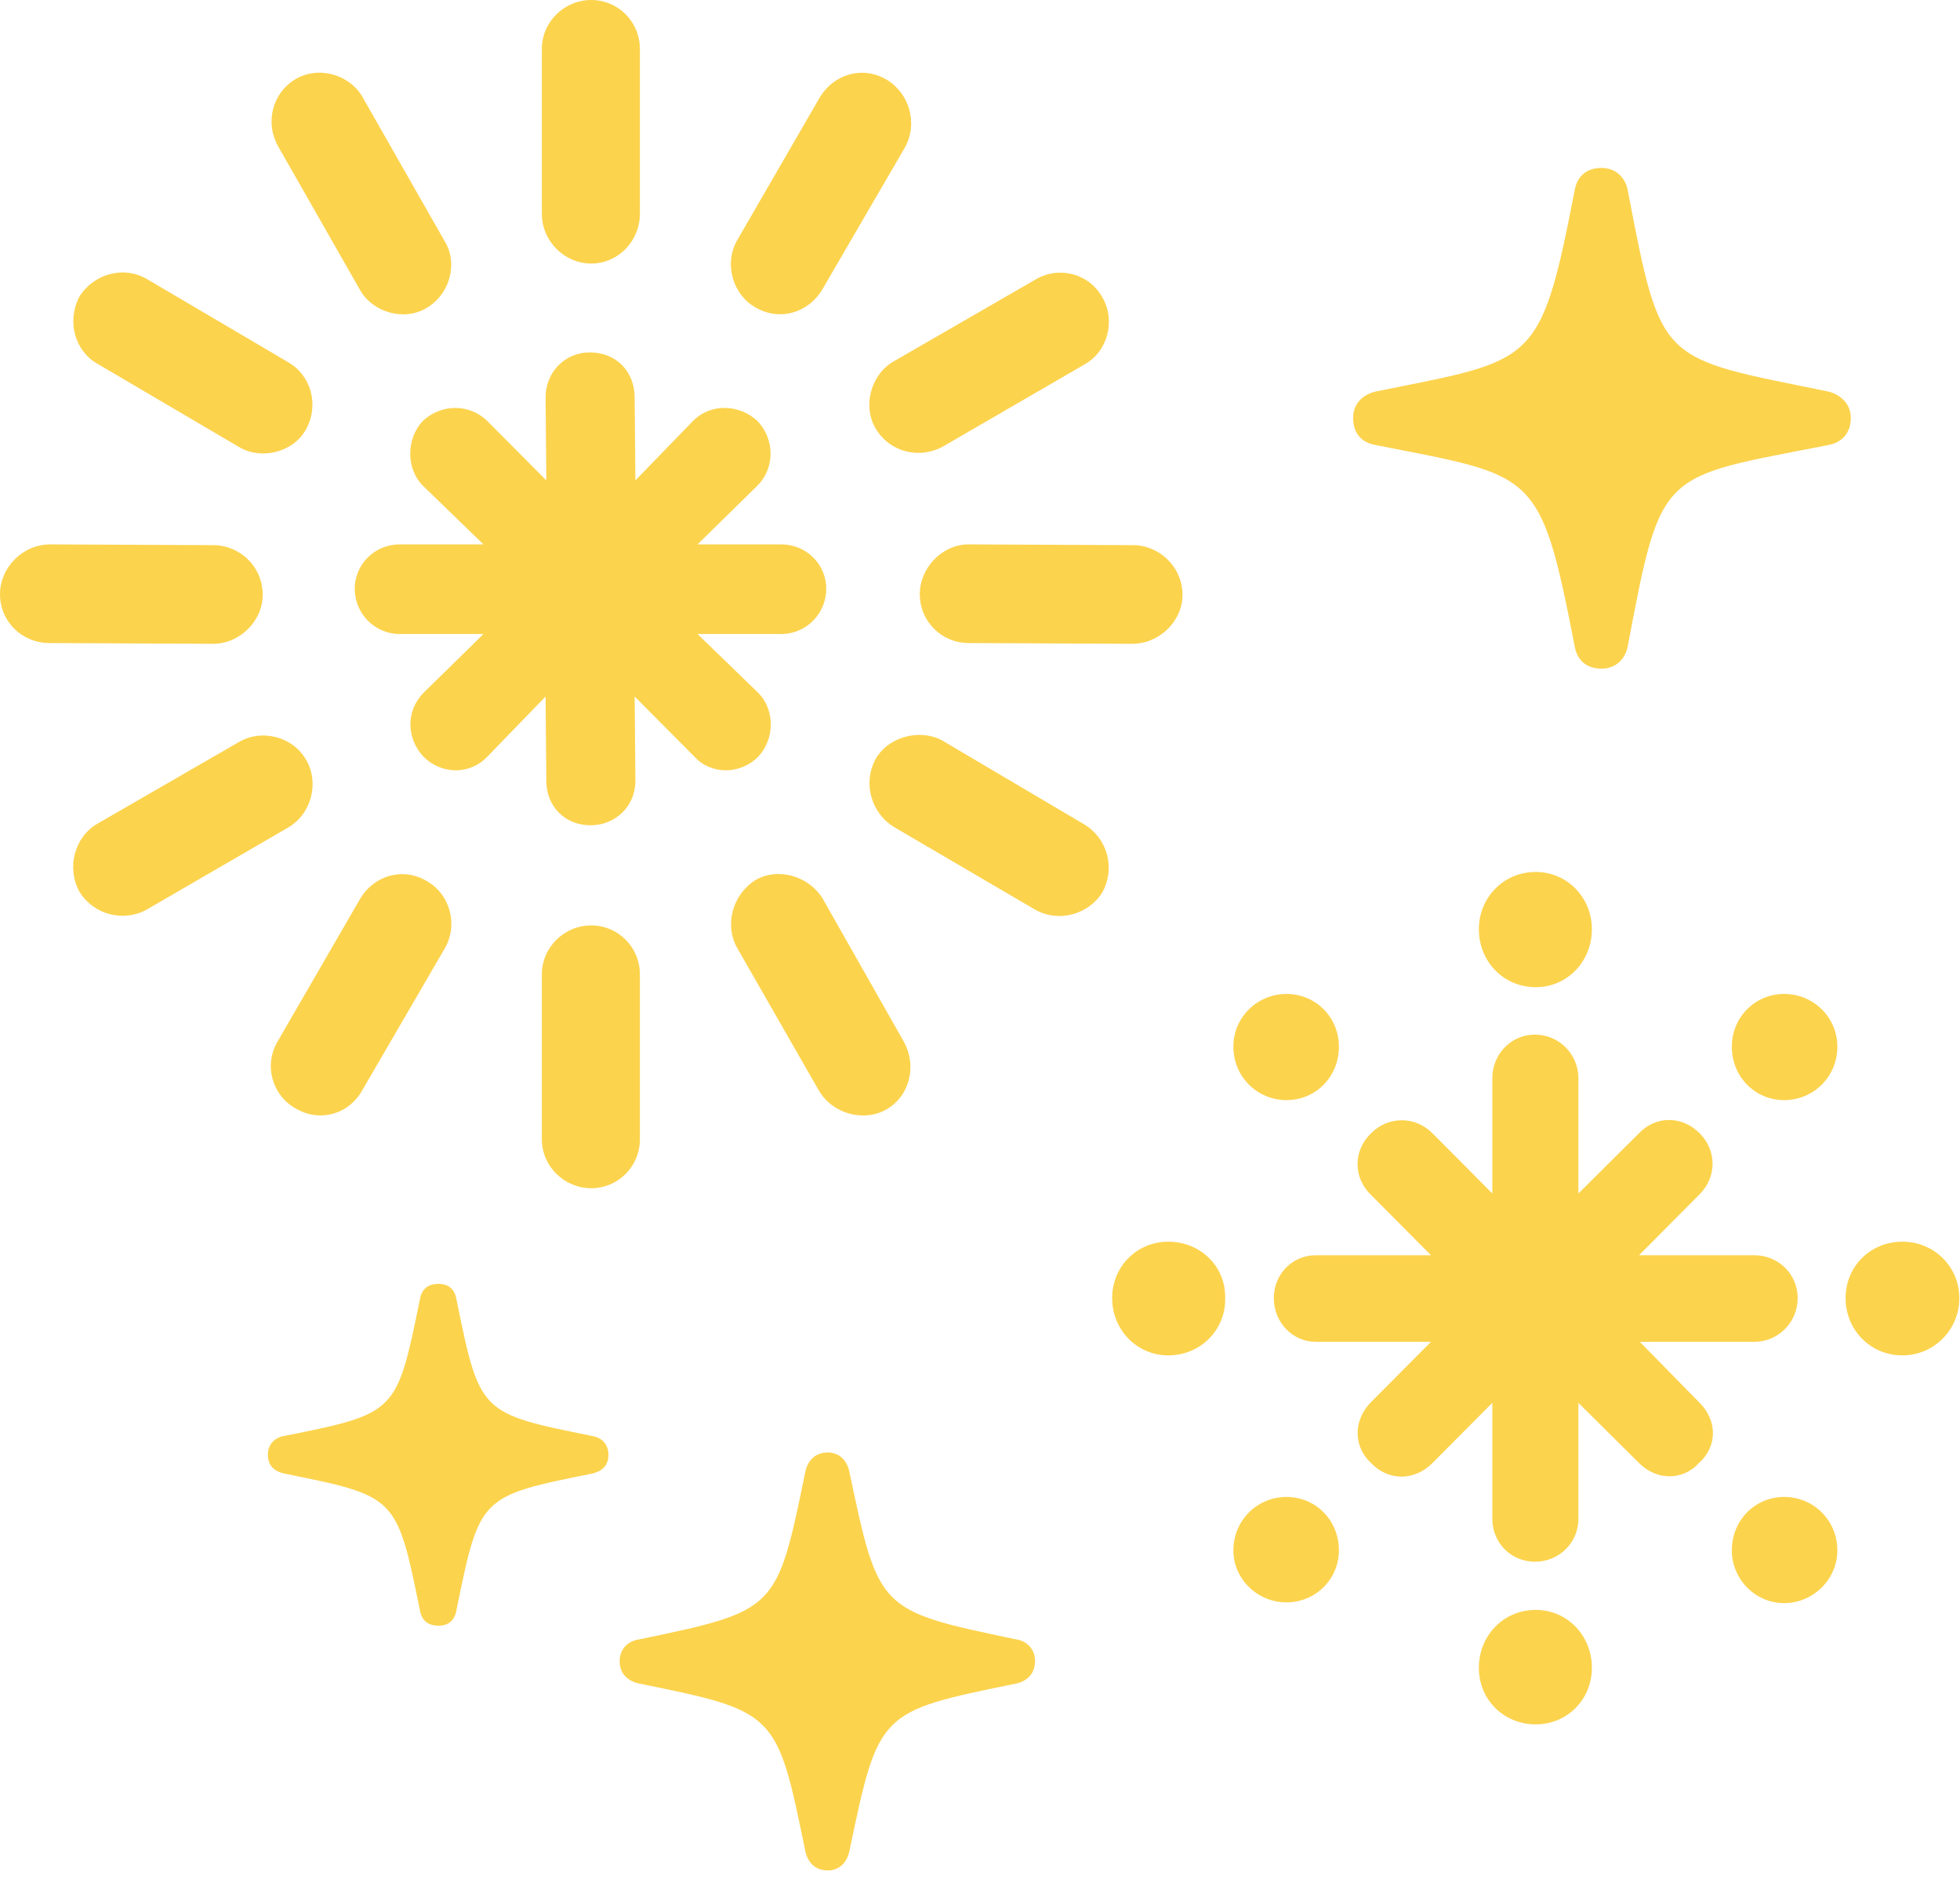 <svg width="101" height="97" viewBox="0 0 101 97" fill="none" xmlns="http://www.w3.org/2000/svg">
<path d="M82.531 34.463C83.264 34.463 83.765 33.959 83.881 33.299C85.616 24.101 85.539 24.644 94.216 22.937C94.872 22.82 95.373 22.355 95.373 21.54C95.373 20.802 94.833 20.337 94.216 20.181C85.501 18.396 85.616 18.862 83.881 9.819C83.765 9.159 83.264 8.655 82.531 8.655C81.721 8.655 81.258 9.12 81.142 9.819C79.368 18.939 79.099 18.512 70.884 20.181C70.228 20.337 69.727 20.802 69.727 21.54C69.727 22.355 70.189 22.82 70.884 22.937C79.099 24.567 79.368 24.14 81.142 33.299C81.258 33.997 81.721 34.463 82.531 34.463ZM42.653 96.404C43.27 96.404 43.656 95.977 43.772 95.395C45.276 88.215 45.276 88.215 52.333 86.779C52.912 86.662 53.336 86.274 53.336 85.615C53.336 84.994 52.912 84.567 52.333 84.489C45.276 83.014 45.276 83.014 43.772 75.873C43.656 75.291 43.27 74.864 42.653 74.864C41.998 74.864 41.612 75.291 41.496 75.873C40.031 83.014 40.031 83.014 32.973 84.489C32.356 84.567 31.932 84.994 31.932 85.615C31.932 86.274 32.356 86.662 32.973 86.779C40.031 88.215 40.031 88.254 41.496 95.395C41.612 95.977 41.998 96.404 42.653 96.404ZM22.599 83.79C23.139 83.79 23.447 83.48 23.524 82.975C24.72 77.115 24.72 77.115 30.505 75.951C31.006 75.835 31.353 75.563 31.353 74.981C31.353 74.437 31.006 74.088 30.505 74.01C24.72 72.846 24.72 72.846 23.524 66.986C23.447 66.481 23.139 66.171 22.599 66.171C22.02 66.171 21.712 66.481 21.635 66.986C20.439 72.846 20.439 72.846 14.654 74.01C14.153 74.088 13.806 74.437 13.806 74.981C13.806 75.563 14.153 75.835 14.654 75.951C20.439 77.115 20.439 77.115 21.635 82.975C21.712 83.48 22.02 83.79 22.599 83.79Z" fill="#FCD34D"/>
<path d="M79.1 80.492C80.334 80.492 81.336 79.521 81.336 78.279V72.303L84.46 75.407C85.347 76.3 86.697 76.339 87.546 75.407C88.509 74.554 88.509 73.196 87.546 72.264L84.499 69.159H90.4C91.634 69.159 92.636 68.15 92.636 66.908C92.636 65.666 91.634 64.696 90.4 64.696H84.46L87.584 61.553C88.471 60.66 88.471 59.302 87.584 58.409C86.697 57.516 85.347 57.478 84.46 58.409L81.336 61.514V55.576C81.336 54.334 80.334 53.325 79.1 53.325C77.865 53.325 76.901 54.334 76.901 55.576V61.514L73.816 58.409C72.929 57.516 71.54 57.516 70.653 58.409C69.728 59.302 69.728 60.66 70.615 61.553L73.739 64.696H67.8C66.604 64.696 65.64 65.666 65.64 66.908C65.64 68.15 66.604 69.159 67.8 69.159H73.739L70.653 72.264C69.728 73.196 69.728 74.554 70.653 75.407C71.54 76.339 72.89 76.339 73.816 75.407L76.901 72.303V78.279C76.901 79.521 77.865 80.492 79.1 80.492ZM79.138 50.88C80.758 50.88 82.031 49.56 82.031 47.892C82.031 46.262 80.758 44.942 79.138 44.942C77.48 44.942 76.207 46.262 76.207 47.892C76.207 49.56 77.48 50.88 79.138 50.88ZM91.942 56.701C93.446 56.701 94.68 55.498 94.68 53.946C94.68 52.432 93.446 51.229 91.942 51.229C90.438 51.229 89.242 52.432 89.242 53.946C89.242 55.498 90.438 56.701 91.942 56.701ZM98.035 69.858C99.655 69.858 100.966 68.538 100.966 66.908C100.966 65.278 99.655 63.998 98.035 63.998C96.377 63.998 95.104 65.278 95.104 66.908C95.104 68.538 96.377 69.858 98.035 69.858ZM91.942 82.626C93.446 82.626 94.68 81.384 94.68 79.909C94.68 78.357 93.446 77.154 91.942 77.154C90.438 77.154 89.242 78.357 89.242 79.909C89.242 81.384 90.438 82.626 91.942 82.626ZM79.138 88.875C80.758 88.875 82.031 87.594 82.031 85.964C82.031 84.295 80.758 82.976 79.138 82.976C77.48 82.976 76.207 84.295 76.207 85.964C76.207 87.594 77.48 88.875 79.138 88.875ZM66.295 82.587C67.8 82.587 68.995 81.384 68.995 79.909C68.995 78.357 67.8 77.154 66.295 77.154C64.791 77.154 63.557 78.357 63.557 79.909C63.557 81.384 64.791 82.587 66.295 82.587ZM60.202 69.858C61.86 69.858 63.172 68.538 63.133 66.908C63.172 65.278 61.86 63.998 60.202 63.998C58.582 63.998 57.31 65.278 57.31 66.908C57.31 68.538 58.582 69.858 60.202 69.858ZM66.295 56.701C67.8 56.701 68.995 55.498 68.995 53.946C68.995 52.432 67.8 51.229 66.295 51.229C64.791 51.229 63.557 52.432 63.557 53.946C63.557 55.498 64.791 56.701 66.295 56.701Z" fill="#FCD34D"/>
<path d="M30.429 42.536C31.701 42.536 32.743 41.565 32.743 40.246L32.704 35.899L35.789 39.004C36.638 39.935 38.142 39.935 39.068 39.004C39.916 38.111 39.955 36.598 39.068 35.705L35.944 32.678H40.263C41.536 32.678 42.577 31.63 42.577 30.349C42.577 29.069 41.536 28.059 40.263 28.059H35.944L39.029 25.032C39.955 24.101 39.916 22.626 39.029 21.695C38.103 20.841 36.638 20.763 35.712 21.695L32.743 24.761L32.704 20.492C32.704 19.133 31.74 18.163 30.39 18.163C29.156 18.163 28.115 19.133 28.115 20.492L28.153 24.761L25.107 21.695C24.181 20.802 22.754 20.802 21.79 21.695C20.942 22.587 20.903 24.14 21.79 25.032L24.914 28.059H20.594C19.322 28.059 18.28 29.069 18.28 30.349C18.28 31.63 19.322 32.678 20.594 32.678H24.914L21.828 35.705C20.903 36.636 20.942 38.072 21.828 39.004C22.715 39.897 24.181 39.974 25.107 39.004L28.115 35.899L28.153 40.246C28.153 41.565 29.117 42.536 30.429 42.536ZM30.467 13.583C31.856 13.583 32.974 12.419 32.974 11.022V2.523C32.974 1.125 31.856 0 30.467 0C29.079 0 27.922 1.125 27.922 2.523V11.022C27.922 12.419 29.079 13.583 30.467 13.583ZM38.913 15.834C40.147 16.572 41.651 16.145 42.384 14.903L46.627 7.607C47.321 6.365 46.858 4.812 45.701 4.114C44.467 3.376 42.963 3.803 42.23 5.045L37.988 12.38C37.294 13.583 37.757 15.175 38.913 15.834ZM45.122 22.083C45.855 23.325 47.398 23.674 48.593 23.014L55.883 18.784C57.078 18.124 57.502 16.533 56.808 15.33C56.114 14.088 54.571 13.7 53.376 14.398L46.048 18.629C44.891 19.288 44.428 20.918 45.122 22.083ZM47.398 30.621C47.398 32.057 48.555 33.143 49.905 33.143L58.351 33.182C59.739 33.182 60.935 32.018 60.935 30.66C60.935 29.224 59.739 28.098 58.389 28.098L49.905 28.059C48.555 28.059 47.398 29.263 47.398 30.621ZM45.122 39.12C44.428 40.401 44.929 41.915 46.048 42.613L53.337 46.882C54.571 47.581 56.114 47.115 56.808 45.989C57.502 44.709 57.039 43.195 55.883 42.497L48.593 38.189C47.437 37.529 45.778 37.956 45.122 39.12ZM38.913 45.368C37.718 46.145 37.332 47.697 37.988 48.861L42.191 56.197C42.886 57.4 44.505 57.865 45.701 57.167C46.897 56.468 47.244 54.916 46.588 53.713L42.384 46.3C41.69 45.174 40.109 44.67 38.913 45.368ZM30.467 47.697C29.079 47.697 27.922 48.823 27.922 50.22V58.719C27.922 60.117 29.079 61.242 30.467 61.242C31.856 61.242 32.974 60.117 32.974 58.719V50.22C32.974 48.823 31.856 47.697 30.467 47.697ZM21.983 45.408C20.749 44.67 19.245 45.136 18.55 46.339L14.308 53.674C13.575 54.916 14.038 56.468 15.234 57.128C16.468 57.865 17.972 57.439 18.666 56.197L22.908 48.9C23.641 47.658 23.178 46.067 21.983 45.408ZM15.774 39.159C15.079 37.956 13.498 37.568 12.341 38.228L5.014 42.458C3.818 43.157 3.432 44.748 4.088 45.951C4.821 47.154 6.363 47.542 7.559 46.882L14.848 42.652C16.044 41.953 16.468 40.362 15.774 39.159ZM13.537 30.66C13.537 29.185 12.341 28.098 10.991 28.098L2.584 28.059C1.157 28.059 0 29.263 0 30.621C0 32.057 1.157 33.143 2.545 33.143L10.991 33.182C12.341 33.182 13.537 32.018 13.537 30.66ZM15.774 22.122C16.468 20.841 16.005 19.327 14.848 18.668L7.598 14.398C6.363 13.661 4.821 14.127 4.088 15.291C3.432 16.572 3.857 18.085 5.014 18.745L12.341 23.053C13.46 23.713 15.118 23.325 15.774 22.122ZM21.983 15.873C23.217 15.136 23.603 13.545 22.908 12.419L18.705 5.045C18.049 3.842 16.429 3.376 15.234 4.075C14 4.812 13.652 6.365 14.347 7.568L18.55 14.942C19.206 16.106 20.826 16.572 21.983 15.873Z" fill="#FCD34D"/>
</svg>
